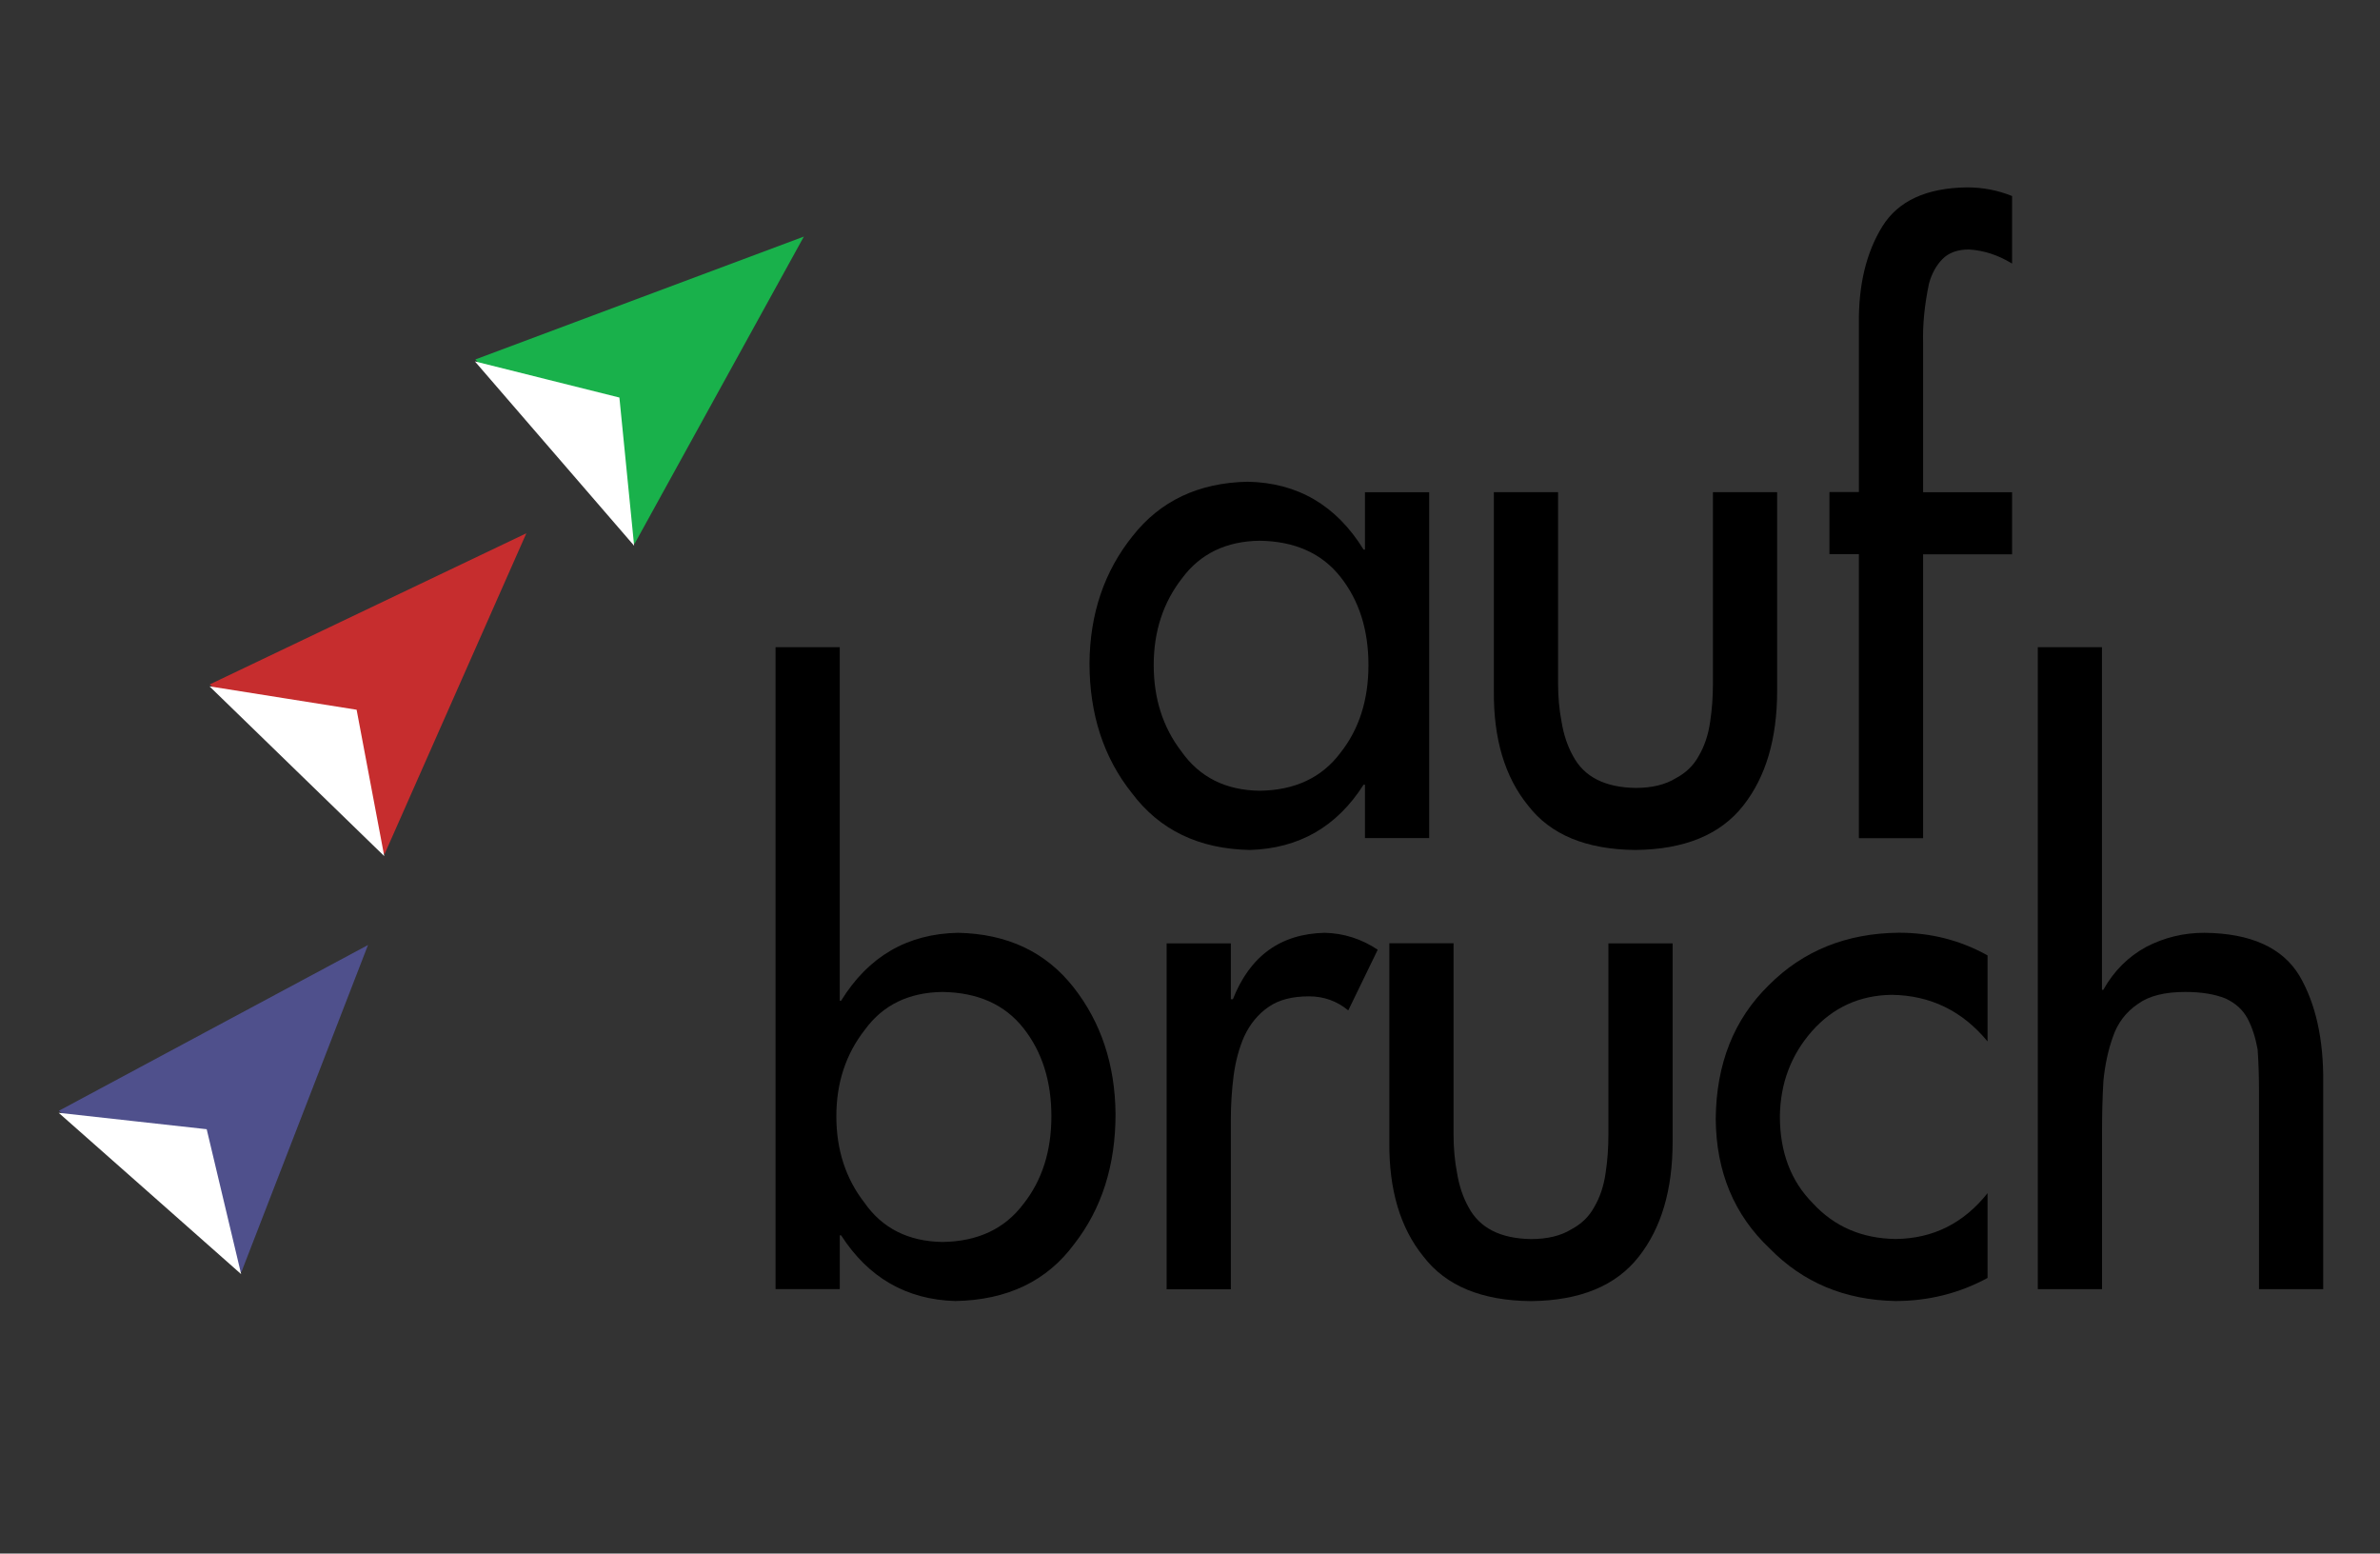 <?xml version="1.0" encoding="utf-8"?>
<!-- Generator: Adobe Illustrator 19.2.1, SVG Export Plug-In . SVG Version: 6.00 Build 0)  -->
<svg version="1.1" id="Layer_1" xmlns="http://www.w3.org/2000/svg" xmlns:xlink="http://www.w3.org/1999/xlink" x="0px" y="0px"
	 viewBox="0 0 3135.4 2046.2" style="enable-background:new 0 0 3135.4 2046.2;" xml:space="preserve">
<rect x="0" y="0" width="3135.4" height="2046.2" fill="#333333" stroke="none"/>
<style type="text/css">
	.st0{fill:#4F508C;}
	.st1{fill:#FFFFFF;}
	.st2{fill:#C62D2E;}
	.st3{fill:#19B14B;}
</style>
<g>
	<path d="M1021.7,852.4h84.6V1318h1.8c36-58.3,87.3-88.1,154-89.4c64.9,1.3,115.6,25.2,152.2,71.8c36.3,46.3,54.7,101.9,55.3,166.9
		c0,67.5-18.1,124.6-54.4,171.2c-36,48.8-88.2,73.9-156.8,75.1c-64.2-1.9-114.4-30.7-150.3-86.5h-1.8v70.8h-84.6V852.4z
		 M1241.6,1635.8c46.5-0.6,82-17.3,106.6-50c24.6-31.1,36.9-69.6,36.9-115.6c0-46.3-12.3-85-36.9-116.1
		c-24.6-31.1-60.1-46.9-106.6-47.6c-44.3,0.6-78.3,17.1-102,49.5c-25.2,32-37.8,70.1-37.8,114.2c0,44.1,12.3,82,36.9,113.7
		C1162.3,1617.8,1196.6,1635.1,1241.6,1635.8z"/>
	<path d="M1621.4,1316.1h2.8c22.5-57,62.8-86.2,121-87.5c25.3,0.6,48.5,8.1,69.8,22.3l-38.8,79.9c-15.1-12.4-32.3-18.5-51.7-18.5
		c-22.2,0-39.9,4.6-53.1,13.8c-13.9,9.5-24.6,22.5-32.3,39c-6.8,15.5-11.4,32.7-13.9,51.4c-2.5,19.7-3.7,38.8-3.7,57.6v224h-84.6
		v-455.6h84.6V1316.1z"/>
	<path d="M1914.9,1242.4v252.1c0,17.4,1.5,34.3,4.6,50.4c2.8,17.1,7.9,32.2,15.2,45.2c14.5,27.3,41.9,41.2,82.2,41.9
		c21.5,0,39.3-4.3,53.1-12.8c13.2-7,23.2-16.6,30-29c7.7-13,12.8-28.1,15.2-45.2c2.5-16.2,3.7-33,3.7-50.4v-252.1h84.6V1504
		c0,63.1-14.9,113.5-44.6,151.2c-30.1,38.4-77.5,57.9-142.2,58.5c-64.7-0.6-111.8-20.1-141.3-58.5c-30.7-37.7-45.7-88.1-45.1-151.2
		v-261.6H1914.9z"/>
	<path d="M2618.4,1371.7c-33.2-40.3-75.3-60.7-126.3-61.4c-42.2,0.6-77.1,16.5-104.8,47.6c-27.7,31.4-41.9,68.8-42.5,112.3
		c0,47.3,14.5,85.5,43.4,114.6c28.3,30.8,64.7,46.5,109.3,47.1c49.2-0.6,89.5-20.8,120.9-60.4v111.7c-37.4,20.3-78,30.4-121.5,30.4
		c-66.6-1.3-121.8-24.4-165.7-69.4c-46.7-44.1-70.3-100.8-70.9-170.3c0.6-72.6,23.9-131.4,70-176.4c45.1-45.3,102.2-68.3,171.2-69
		c42.4,0,81.3,10,116.9,29.9V1371.7z"/>
	<path d="M2769.1,852.4v451.3h1.8c13.8-24.7,32.7-43.6,56.6-56.6c24-12.4,49.4-18.5,76.5-18.5c61.1,0.6,102.9,19.5,125.3,56.6
		c21.5,36.8,31.9,83.9,31.3,141.3V1698h-84.6v-261.1c0-19.3-0.6-37.6-1.8-54.7c-2.8-15.5-7.2-29.2-13.4-40.9
		c-6.2-11.4-15.8-20.1-29-26.2c-14.1-5.7-31.8-8.6-53-8.6c-27,0-47.8,5.2-62.2,15.7c-16,10.8-27,25.4-33.2,43.8
		c-6.2,17.4-10.3,36.6-12.4,57.6c-1.2,21.2-1.8,43-1.8,65.2V1698h-84.6V852.4H2769.1z"/>
</g>
<g>
	<polygon class="st0" points="484.8,1244.7 401.4,1460.1 318,1675.5 197.8,1569.3 77.6,1463 281.2,1353.8 	"/>
	<polygon class="st1" points="272.3,1487.3 295,1582.8 317.7,1678.2 197.5,1571.9 77.3,1465.7 174.8,1476.5 	"/>
</g>
<g>
	<path d="M1882.8,1103.8h-84.6v-70.3h-1.8c-35.3,55.5-85.2,84.1-149.9,86c-67.1-1.3-119-26.3-155.5-75.1
		c-37.1-46.6-55.7-103.7-55.7-171.2c0.6-65,19.5-120.6,56.6-166.9c36.5-46.6,87.1-70.5,151.8-71.8c65.9,1.3,116.8,31.1,152.7,89.4
		h1.8v-75.6l84.6,0V1103.8z M1659.5,1041.5c46.4-0.6,81.9-17.3,106.4-50c24.6-31.1,36.9-69.6,36.9-115.6c0-46.3-12.3-85-36.9-116.1
		c-24.6-31.1-60.1-46.9-106.4-47.6c-44.2,0.6-78.3,17.1-102.3,49.5c-24.9,32-37.3,70.1-37.3,114.2c0,44.1,12.1,82,36.4,113.7
		C1580.2,1023.6,1614.6,1040.9,1659.5,1041.5z"/>
	<path d="M2052.6,648.2v252.1c0,17.4,1.5,34.3,4.6,50.4c2.8,17.1,7.9,32.2,15.2,45.2c14.5,27.3,41.9,41.2,82.2,41.9
		c21.6,0,39.3-4.3,53.1-12.8c13.2-7,23.2-16.6,30-29c7.7-13,12.8-28.1,15.2-45.2c2.5-16.2,3.7-33,3.7-50.4V648.2h84.6v261.6
		c0,63.1-14.9,113.5-44.6,151.2c-30.1,38.4-77.5,57.9-142.2,58.5c-64.7-0.6-111.8-20.1-141.3-58.5c-30.7-37.7-45.7-88.1-45.1-151.2
		V648.2H2052.6z"/>
	<path d="M2650.6,347.1c-18.1-11.1-37-17.3-56.7-18.5c-15.1,0-26.8,4.3-35.1,12.8c-8,8.2-13.9,18.9-17.5,31.9
		c-5.9,27.9-8.5,54.2-7.8,79v196h117.2v81.8h-117.2v373.9h-84.6V729.9h-38.8v-81.8h38.8V426.1c-0.6-50.7,9.6-93.4,30.9-127.9
		c20.9-33.6,58-50.7,111.5-51.4c20.9,0,40.7,3.8,59.4,11.4V347.1z"/>
</g>
<g>
	<polygon class="st2" points="693.4,702.4 600,913.7 506.6,1125 391.5,1013.2 276.4,901.4 484.9,801.9 	"/>
	<polygon class="st1" points="469.8,934.8 488,1031.2 506.2,1127.6 391.1,1015.8 276,904 372.9,919.4 	"/>
</g>
<g>
	<polygon class="st3" points="1059,311.6 947.5,513.9 836,716.2 731.2,594.8 626.3,473.4 842.6,392.5 	"/>
	<polygon class="st1" points="816,523.6 825.7,621.2 835.4,718.8 730.5,597.4 625.6,476 720.8,499.8 	"/>
</g>
</svg>
